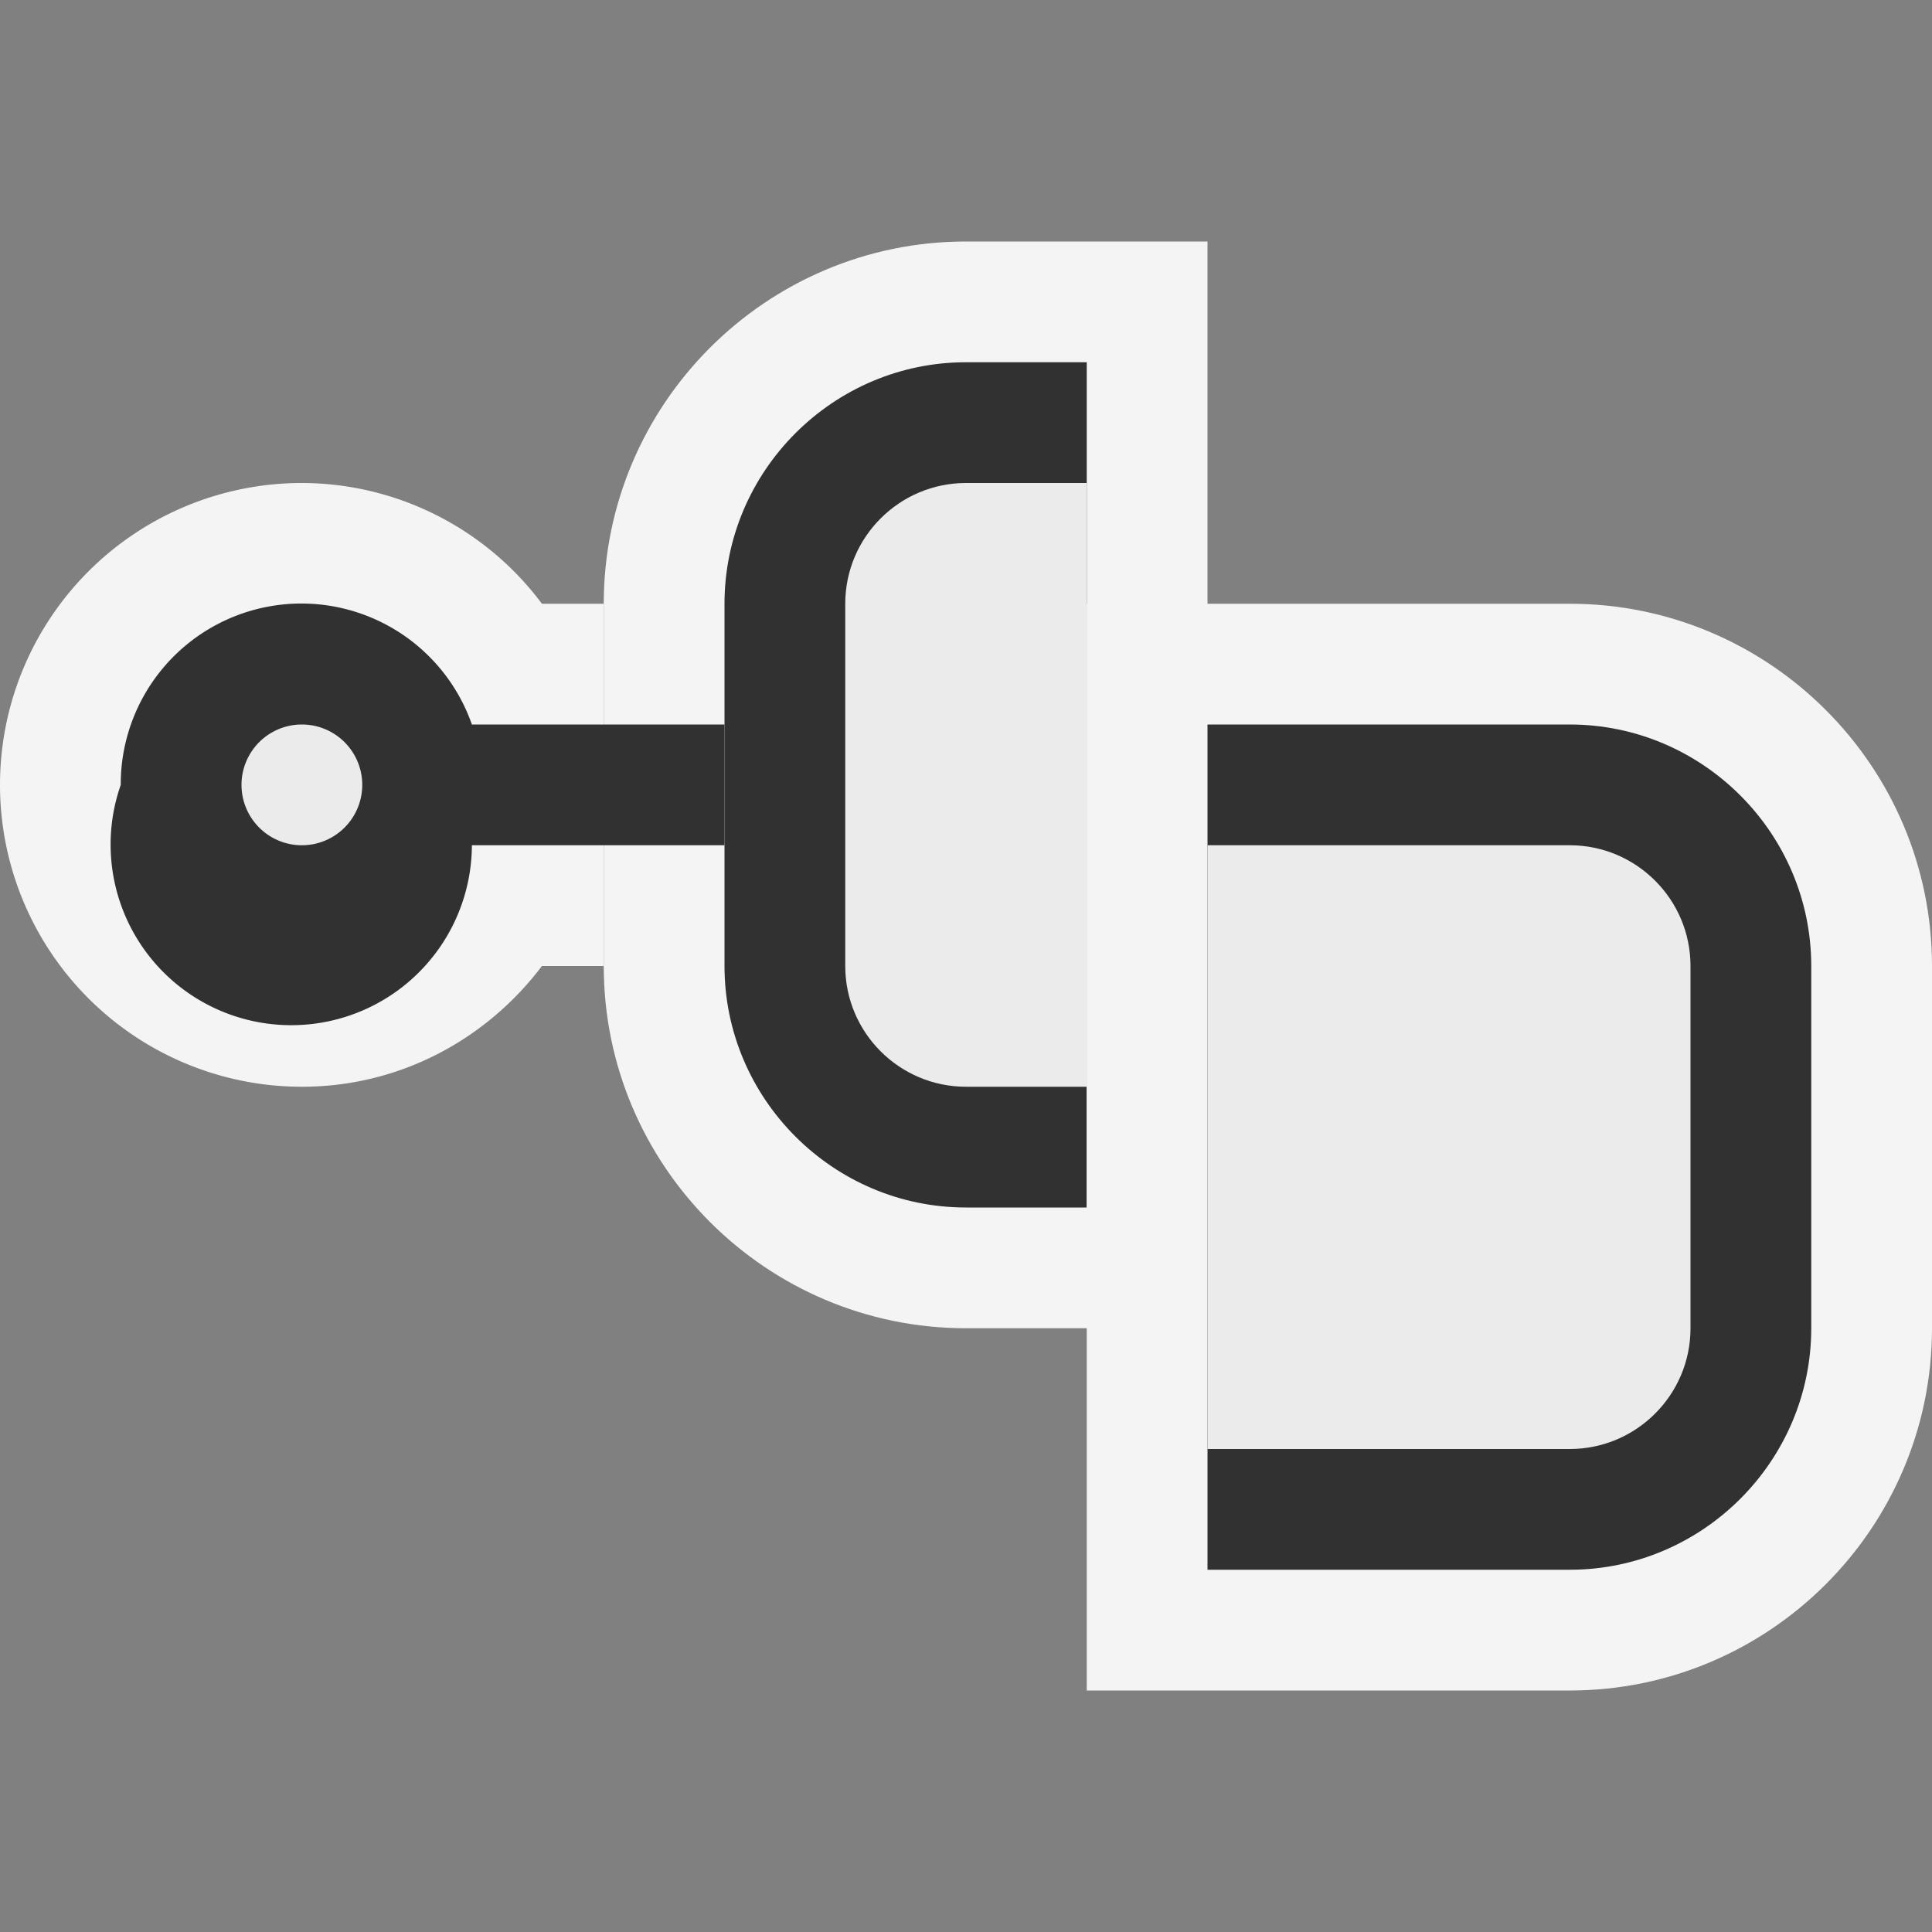 <svg ti:v="1" width="16" height="16" viewBox="0 0 16 16" xmlns="http://www.w3.org/2000/svg" xmlns:ti="urn:schemas-jetbrains-com:tisvg"><rect x="0" y="0" width="16" height="16" fill="#808080" stroke="none"/><rect id="frame" width="16" height="16" fill="none"/><g fill-rule="evenodd"><path d="M10 2H8C6.346 2 5 3.346 5 5v3c0 1.654 1.346 3 3 3h2V2z" fill="#F4F4F4"/><path d="M4.488 5A2.486 2.486 0 0 0 2.5 4a2.5 2.5 0 1 0 0 5c.815 0 1.532-.396 1.988-1H5V5h-.512z" fill="#F4F4F4"/><path d="M9 3H8c-1.1 0-2 .9-2 2v3c0 1.1.9 2 2 2h1V3z" fill="#313131"/><path d="M6 6H3.908A1.496 1.496 0 0 0 1 6.5a1.496 1.496 0 1 0 2.908.5H6V6z" fill="#313131"/><path d="M3 6.5a.5.5 0 1 1-1 0 .5.5 0 0 1 1 0z" fill="#EBEBEB"/><path d="M9 4H8c-.551 0-1 .448-1 1v3c0 .552.449 1 1 1h1V4z" fill="#EBEBEB"/><path d="M13 5H9v9h4c1.654 0 3-1.346 3-3V8c0-1.654-1.346-3-3-3z" fill="#F4F4F4"/><path d="M13 6h-3v7h3c1.1 0 2-.9 2-2V8c0-1.1-.9-2-2-2z" fill="#313131"/><path d="M13 7h-3v5h3c.551 0 1-.448 1-1V8c0-.552-.449-1-1-1z" fill="#EBEBEB"/></g></svg>